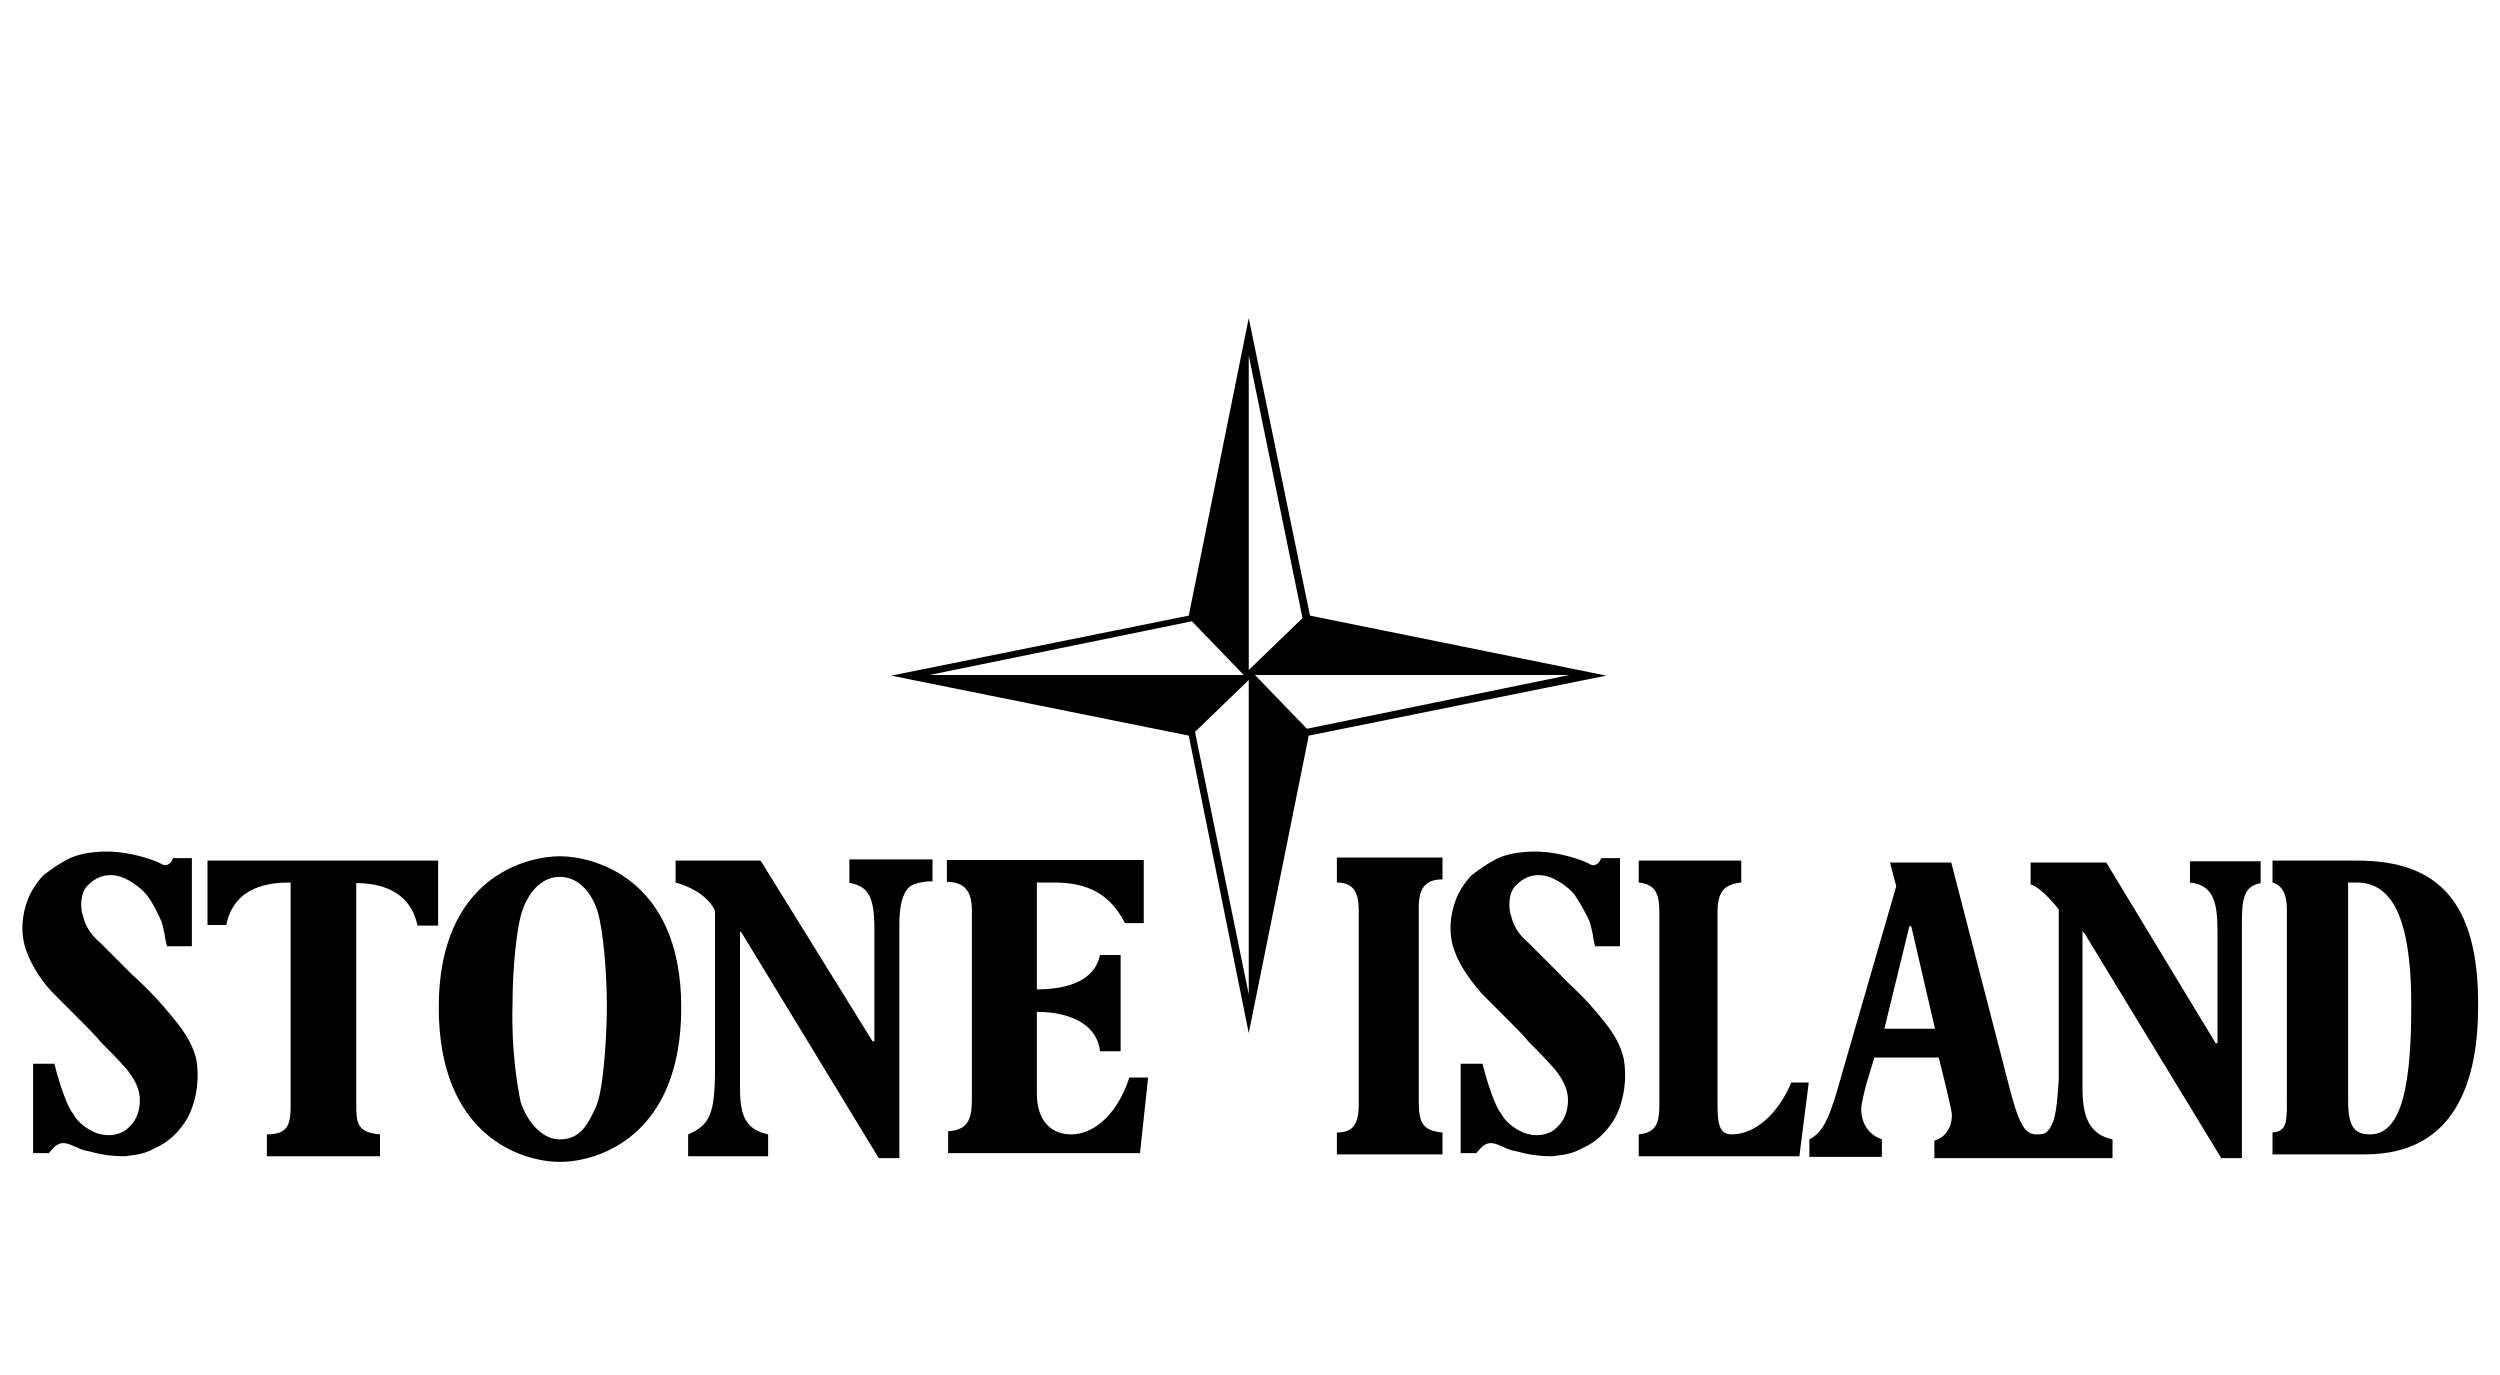 <?xml version="1.0" encoding="utf-8"?>
<!-- Generator: Adobe Illustrator 20.1.0, SVG Export Plug-In . SVG Version: 6.00 Build 0)  -->
<svg version="1.1" id="Stone_Island" xmlns="http://www.w3.org/2000/svg" xmlns:xlink="http://www.w3.org/1999/xlink" x="0px"
	 y="0px" viewBox="0 0 400 220" style="enable-background:new 0 0 400 220;" xml:space="preserve">
<title>Stone Island</title>
<g>
	<path d="M213.9,141.2c2.8,0,3.5,1.8,3.5,4.5v31c0,3-0.8,4.5-3.5,4.5v3.5h16.9v-3.5c-3-0.3-3.8-1.3-3.8-5v-31c0-3,1-4.5,3.8-4.5
		v-3.5h-16.9V141.2z"/>
	<path d="M255.4,161.9c-2.5-3-5-5-5.8-6l-5-5c-1.8-1.5-2.5-3-2.8-4.3c-0.5-1.3-0.5-3.8,0.8-5c1.3-1.3,2.8-1.8,4.5-1.5s3.8,1.8,4.8,3
		c1,1.5,2,3.3,2.5,4.5c0.3,1.3,0.5,2,0.5,2.3s0.3,1.3,0.3,1.5h4v-14.1h-3c0,0-0.3,0.8-0.8,1c-0.5,0.3-0.8,0-1,0
		c-0.3-0.3-2.8-1.3-5.8-1.8c-3-0.5-6.8-0.3-9.3,1c-1.5,0.8-2.5,1.5-3.8,2.5c-1,1-2,2.5-2.5,3.8c-1,2.5-1.3,5.5-0.3,8.3
		c1,2.8,3,5.3,4.5,7l3.5,3.5c1.5,1.5,3.3,3.3,3.8,4c1.3,1.3,2.5,2.5,4.3,4.5c1.8,2.3,2.3,4,2,6c-0.3,2-1.3,3-2.3,3.8
		c-1.3,0.8-3,1-4.8,0.3c-1.8-0.8-3-2-3.5-3c-0.8-1-1.5-3-2-4.5c-0.5-1.5-1-3.5-1-3.5h-3.5v14.3h2.5c0.3-0.3,0.8-1,1.3-1.3
		c0.8-0.5,1.5-0.3,2.3,0c0.8,0.3,1.5,0.8,2.8,1c1.8,0.5,3.5,0.8,5.8,0.8c2.5-0.3,3.3-0.5,4.8-1.3c1.8-0.8,3.8-2.3,5.3-5
		c1.5-3,1.8-6.5,1.3-9.3C259.2,166.7,257.7,164.6,255.4,161.9L255.4,161.9z"/>
	<path d="M171.4,181.5c-3.5,0-5.5-2.5-5.5-6.5v-13.1c5,0,9.6,1.8,10.1,6.3h3.3v-15.4h-3.3c-0.8,4-5,5.5-10.1,5.5v-17.1h2.5
		c4.5,0,8.8,1,11.6,6.5h3v-10.1h-31.5v3.5c2.8,0,4,1.5,4,4.5v30.4c0,3.3-0.8,4.8-3.8,5v3.5h30.7l1.3-12.1h-3
		C178.7,178.5,174.9,181.5,171.4,181.5L171.4,181.5z"/>
	<path d="M135.6,141.2c3.5,0.5,4.3,2.5,4.3,7.5v17.9h-0.3l-17.9-28.9h-13.6v3.5c1.8,0.5,5,1.8,6.3,4.5v25.2c0,7.3-0.8,9.1-4.3,10.6
		v3.5h12.8v-3.5c-3.8-0.8-4.5-3.3-4.5-7.5V149l0.3,0.3l21.9,36h3.3v-37.5c0-2.8,0.5-4.8,1.5-5.8c1-1,3.8-1,3.8-1v-3.5h-13.3v3.8
		L135.6,141.2z"/>
	<path d="M70.2,137.7h-37V148h3c1.3-6.3,7-6.8,10.3-6.8V177c0,3-0.5,4.5-3.8,4.5v3.5h18.1v-3.5c-3.8-0.3-3.8-2-3.8-5v-35.2
		c3.5,0,8.6,1,9.8,6.8h3.3V137.7z"/>
	<path d="M26.9,161.9c-2.5-3-5-5.3-5.8-6l-5-5c-1.8-1.5-2.5-3-2.8-4.3c-0.5-1.3-0.5-3.8,0.8-5c1.3-1.3,2.8-1.8,4.5-1.5
		s3.8,1.8,4.8,3s2,3.3,2.5,4.5c0.3,1.3,0.5,2,0.5,2.3s0.3,1.3,0.3,1.5h4v-14.1h-3c0,0-0.3,0.8-0.8,1c-0.5,0.3-0.8,0-1,0
		c-0.3-0.3-2.8-1.3-5.8-1.8s-6.8-0.3-9.3,1c-1.5,0.8-2.5,1.5-3.8,2.5c-1,1-2,2.5-2.5,3.8c-1,2.5-1.3,5.5-0.3,8.3
		c1,2.8,2.8,5.3,4.5,7l3.5,3.5c1.5,1.5,3.3,3.3,3.8,4c1.3,1.3,2.5,2.5,4.3,4.5c1.8,2.3,2.3,4,2,6c-0.3,2-1.3,3-2.3,3.8
		c-1.3,0.8-3,1-4.8,0.3c-1.8-0.8-3-2-3.5-3c-0.8-1-1.5-3-2-4.5c-0.5-1.5-1-3.5-1-3.5H5.3v14.3h2.5c0.3-0.3,0.8-1,1.3-1.3
		c0.8-0.5,1.5-0.3,2.3,0s1.5,0.8,2.8,1c1.8,0.5,3.5,0.8,5.8,0.8c2.5-0.3,3.3-0.5,4.8-1.3c1.8-0.8,3.8-2.3,5.3-5
		c1.5-3,1.8-6.5,1.3-9.3C30.7,166.7,29.2,164.6,26.9,161.9L26.9,161.9z"/>
	<path d="M89.6,137c-5.3,0-19.4,3.3-19.4,24.2c0,20.6,13.3,24.7,19.4,24.7c6,0,19.4-4,19.4-24.7C109,140.2,94.6,137,89.6,137z
		 M95.4,177c-1.3,2.8-2.5,5.3-5.8,5.3c-3.3,0-5.5-3.5-6.3-6c-0.5-2.5-1.5-8.1-1.3-15.4c0-7,0.8-12.3,1.3-14.3s2.3-6.3,6.3-6.3
		c2.8,0,5,2.3,6,5.5s1.5,10.6,1.5,15.1S96.6,174.2,95.4,177z"/>
	<path d="M209.6,98.5l-9.8-47.6l-9.6,47.6l-47.6,9.6l47.6,9.6l9.6,47.6l9.6-47.6l47.6-9.6L209.6,98.5L209.6,98.5z M148.7,108l42-8.6
		l8.3,8.6H148.7z M199.8,159.1l-8.6-42l8.6-8.3V159.1z M199.8,56.9l8.6,42l-8.6,8.3V56.9z M209.1,116.6l-8.3-8.6h50.3L209.1,116.6z"
		/>
	<path d="M350.5,141.2c3.5,0.5,4.3,2.8,4.3,7.8v17.9h-0.3L337,138h-12.1v3.5c1.8,0.5,4.5,4,4.5,4v27.4c-0.3,3.3-0.3,6.5-1.8,8.1
		c-0.5,0.5-1,0.5-1.8,0.5c-1.8,0-2.8-1.5-4.5-8.3l-9.1-35.2h-9.8l1,3.8l-8.6,29.7c-2,7.3-3,9.6-5.3,10.8v2.8h11.6v-2.8
		c-2.3-0.8-3.3-2.8-3.3-4.8c0-1,0.5-2.8,0.8-4l1.3-4.3h10.3l1.3,5.3c0.5,2.3,0.8,3.3,0.8,4c0,1.8-1,3.5-2.8,4v2.8H338v-3
		c-3.8-0.8-4.8-3.8-4.8-8.1V149l0.3,0.3l21.9,36h3.3v-37.5c0-4,0.3-6,3-6.5v-3.5h-11.3v3.5H350.5z M301.5,164.6l4-16.4h0.3l3.8,16.4
		H301.5z"/>
	<path d="M377.2,137.7h-13.6v3.5c1.8,0.5,2.3,2.3,2.3,4.3v30.7c0,3.3,0,4.8-2.3,5v3.5h14.8c14.8,0,18.1-12.3,18.1-23.7
		C396.6,144.3,390.1,137.7,377.2,137.7L377.2,137.7z M379.2,181.5c-2.3,0-3.5-1-3.5-5.3v-35h1.3c4.8,0,8.8,3.8,8.8,19.6
		C385.8,172.9,384.5,181.5,379.2,181.5z"/>
	<path d="M277.1,181.5c-2.5,0-2.3-2.5-2.3-7.3V146c0-3,0.8-4.5,3.8-4.8v-3.5h-16.4v3.5c2.5,0.3,3.3,1.5,3.3,4.8v30.7
		c0,3-0.5,4.5-3.3,4.8v3.5h25.7l1.5-11.8h-2.8C284.4,178.5,280.6,181.5,277.1,181.5L277.1,181.5z"/>
</g>
</svg>
